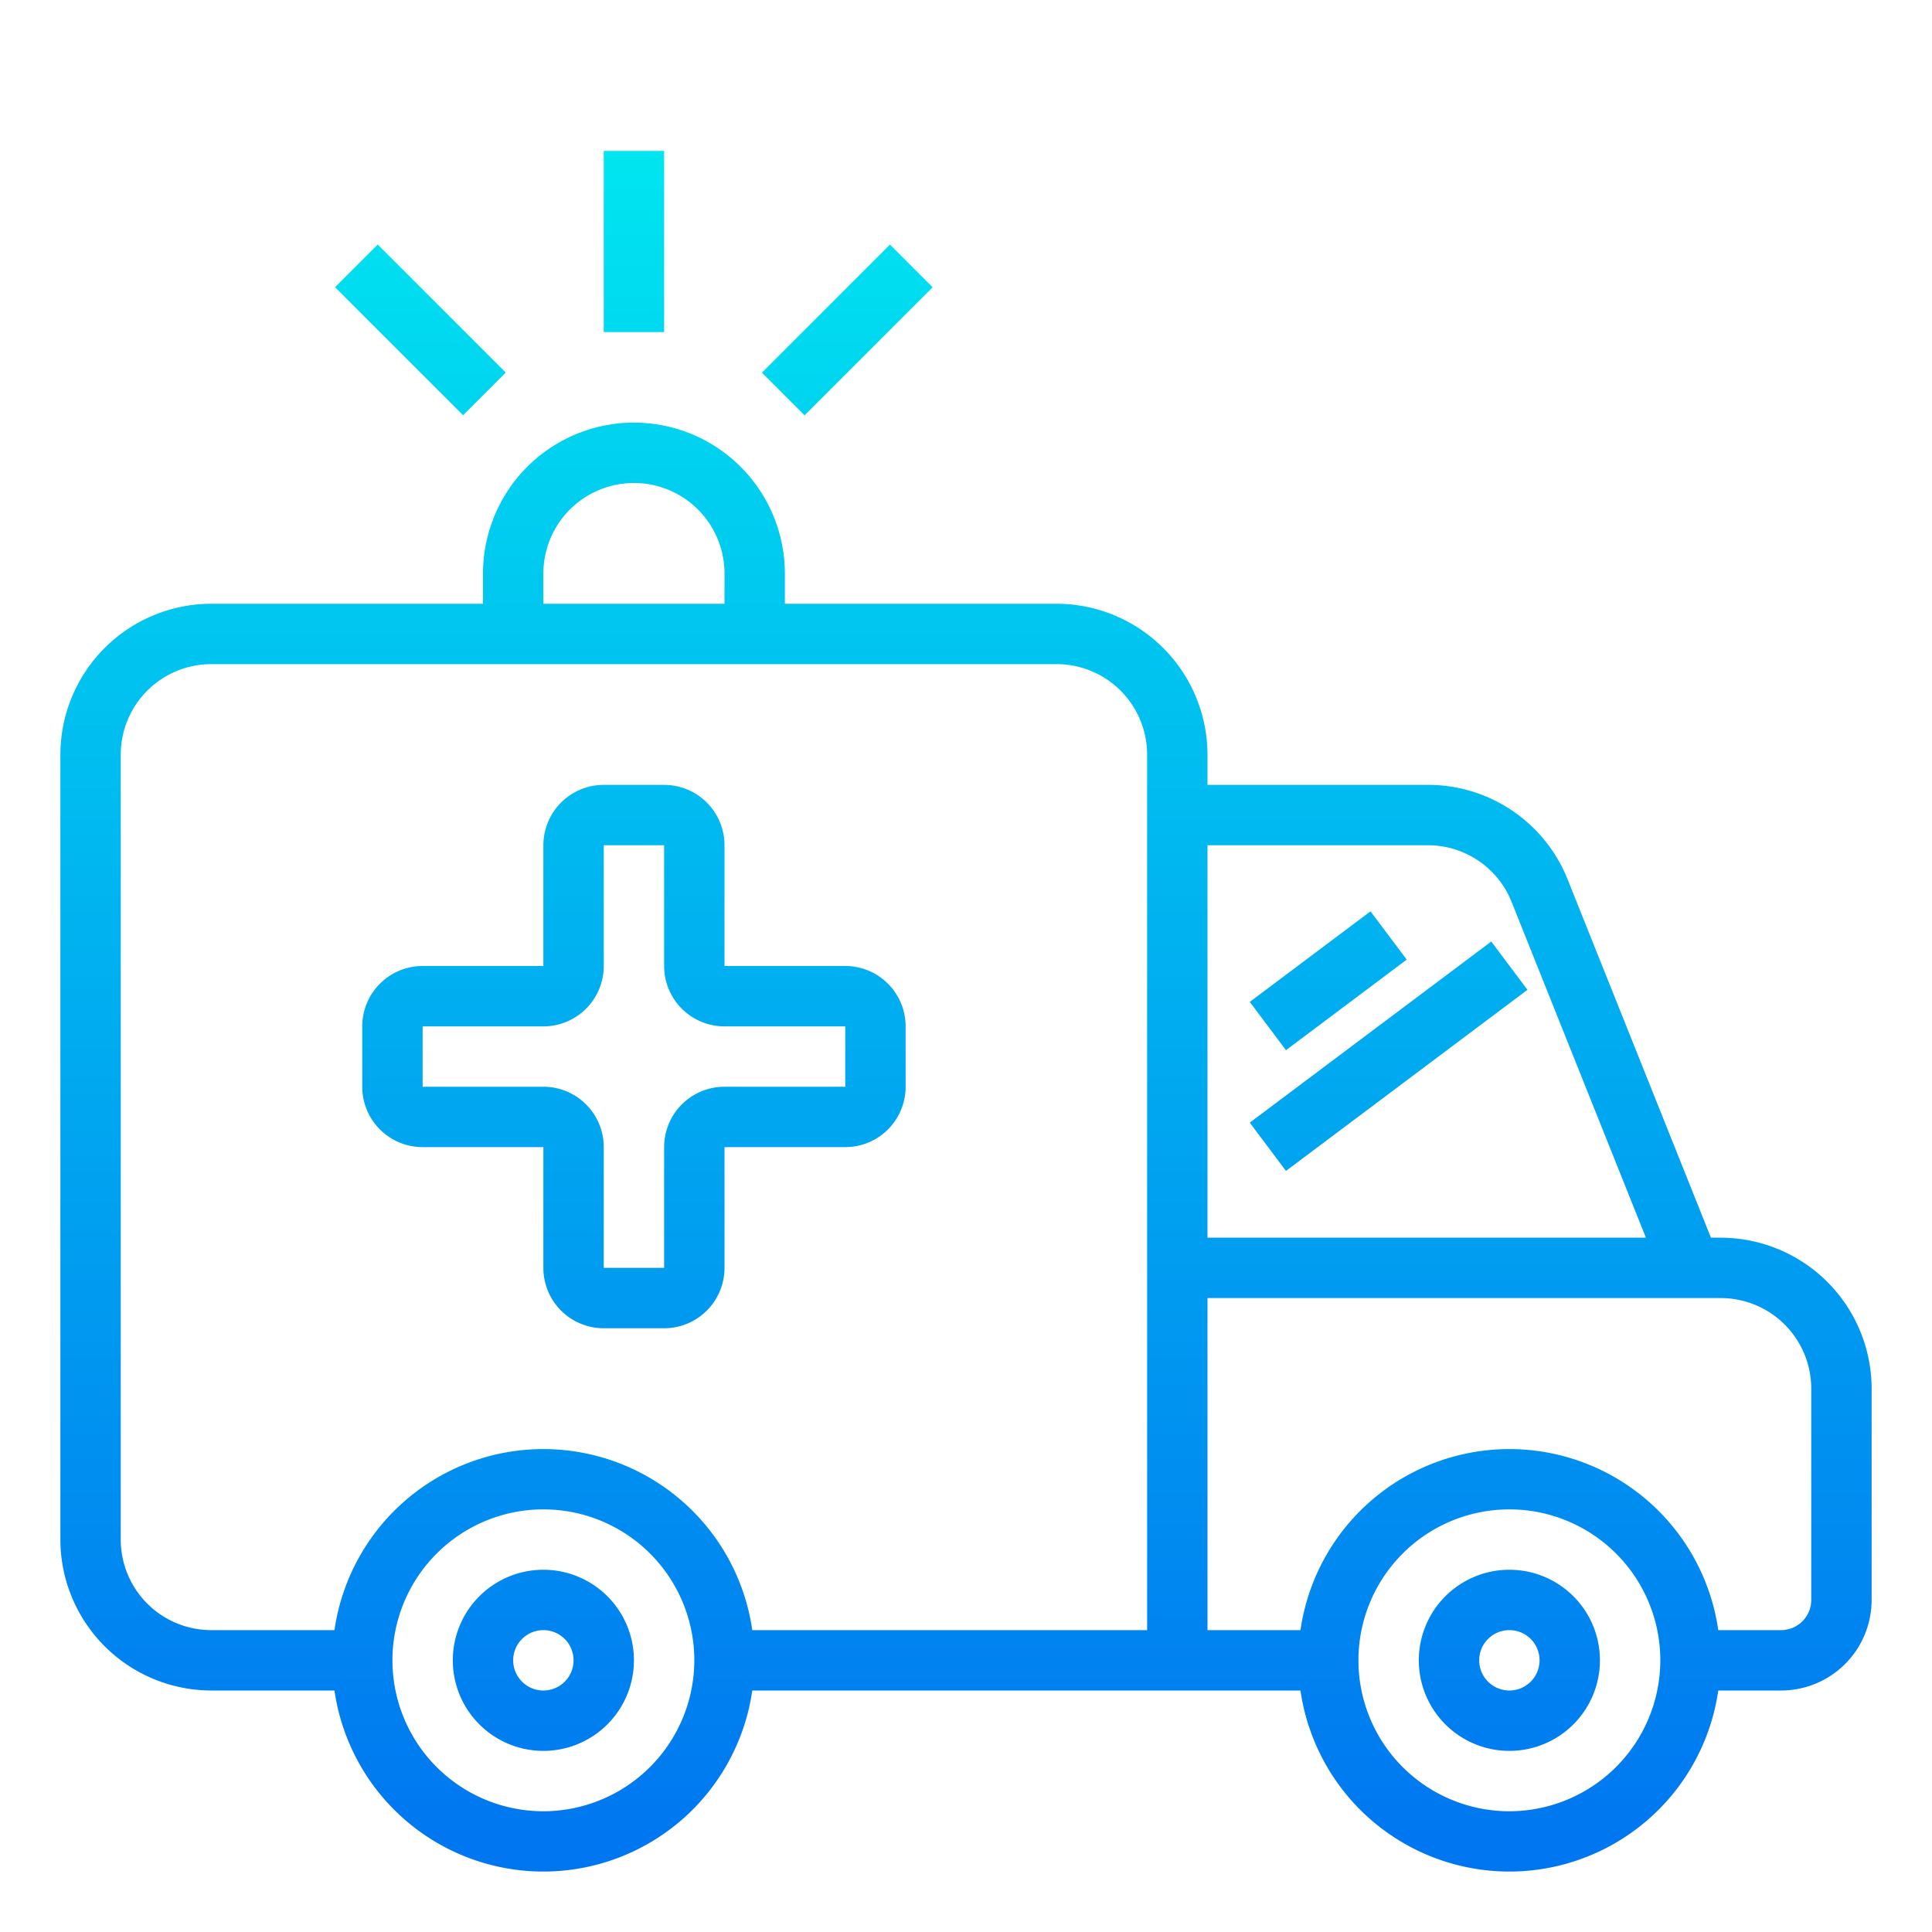 <svg height="512" viewBox="0 0 64 64" width="512" xmlns="http://www.w3.org/2000/svg" xmlns:xlink="http://www.w3.org/1999/xlink"><linearGradient id="New_Gradient_Swatch_3" gradientUnits="userSpaceOnUse" x1="21" x2="21" y1="66.019" y2="3.987"><stop offset="0" stop-color="#006df0"/><stop offset="1" stop-color="#00e7f0"/></linearGradient><linearGradient id="New_Gradient_Swatch_3-2" gradientTransform="matrix(.707 .707 -.707 .707 11.807 -6.648)" x1="13.929" x2="13.929" xlink:href="#New_Gradient_Swatch_3" y1="66.019" y2="3.987"/><linearGradient id="New_Gradient_Swatch_3-3" gradientTransform="matrix(.707 .707 -.707 .707 15.95 -16.648)" x1="28.071" x2="28.071" xlink:href="#New_Gradient_Swatch_3" y1="66.019" y2="3.987"/><linearGradient id="New_Gradient_Swatch_3-4" x1="32" x2="32" xlink:href="#New_Gradient_Swatch_3" y1="66.019" y2="3.987"/><linearGradient id="New_Gradient_Swatch_3-5" x1="18" x2="18" xlink:href="#New_Gradient_Swatch_3" y1="66.019" y2="3.987"/><linearGradient id="New_Gradient_Swatch_3-6" x1="50" x2="50" xlink:href="#New_Gradient_Swatch_3" y1="66.019" y2="3.987"/><linearGradient id="New_Gradient_Swatch_3-8" gradientTransform="matrix(.8 .6 -.6 .8 28.29 -19.897)" x1="44" x2="44" xlink:href="#New_Gradient_Swatch_3" y1="66.019" y2="3.987"/><linearGradient id="New_Gradient_Swatch_3-9" gradientTransform="matrix(.8 .6 -.6 .8 30.189 -20.597)" x1="46" x2="46" xlink:href="#New_Gradient_Swatch_3" y1="66.019" y2="3.987"/><path d="m20 5h2v6h-2z" fill="url(#New_Gradient_Swatch_3)"/><path d="m12.929 7.929h2v6h-2z" fill="url(#New_Gradient_Swatch_3-2)" transform="matrix(.707 -.707 .707 .707 -3.648 13.049)"/><path d="m25.071 9.929h6v2h-6z" fill="url(#New_Gradient_Swatch_3-3)" transform="matrix(.707 -.707 .707 .707 .494 23.05)"/><path d="m57 41h-.323l-4.742-11.856a4.976 4.976 0 0 0 -4.643-3.144h-7.292v-1a5.006 5.006 0 0 0 -5-5h-9v-1a5 5 0 0 0 -10 0v1h-9a5.006 5.006 0 0 0 -5 5v26a5.006 5.006 0 0 0 5 5h4.08a6.991 6.991 0 0 0 13.84 0h18.16a6.991 6.991 0 0 0 13.84 0h2.08a3 3 0 0 0 3-3v-7a5.006 5.006 0 0 0 -5-5zm-9.708-13a2.984 2.984 0 0 1 2.785 1.886l4.446 11.114h-14.523v-13zm-29.292-9a3 3 0 0 1 6 0v1h-6zm0 41a5 5 0 1 1 5-5 5.006 5.006 0 0 1 -5 5zm20-6h-13.08a6.991 6.991 0 0 0 -13.84 0h-4.08a3 3 0 0 1 -3-3v-26a3 3 0 0 1 3-3h28a3 3 0 0 1 3 3zm12 6a5 5 0 1 1 5-5 5.006 5.006 0 0 1 -5 5zm10-7a1 1 0 0 1 -1 1h-2.08a6.991 6.991 0 0 0 -13.84 0h-3.08v-11h17a3 3 0 0 1 3 3z" fill="url(#New_Gradient_Swatch_3-4)"/><path d="m18 52a3 3 0 1 0 3 3 3 3 0 0 0 -3-3zm0 4a1 1 0 1 1 1-1 1 1 0 0 1 -1 1z" fill="url(#New_Gradient_Swatch_3-5)"/><path d="m50 52a3 3 0 1 0 3 3 3 3 0 0 0 -3-3zm0 4a1 1 0 1 1 1-1 1 1 0 0 1 -1 1z" fill="url(#New_Gradient_Swatch_3-6)"/><path d="m28 32h-4v-4a2 2 0 0 0 -2-2h-2a2 2 0 0 0 -2 2v4h-4a2 2 0 0 0 -2 2v2a2 2 0 0 0 2 2h4v4a2 2 0 0 0 2 2h2a2 2 0 0 0 2-2v-4h4a2 2 0 0 0 2-2v-2a2 2 0 0 0 -2-2zm0 4h-4a2 2 0 0 0 -2 2v4h-2v-4a2 2 0 0 0 -2-2h-4v-2h4a2 2 0 0 0 2-2v-4h2v4a2 2 0 0 0 2 2h4z" fill="url(#New_Gradient_Swatch_3)"/><path d="m41.5 31.5h5v1.999h-5z" fill="url(#New_Gradient_Swatch_3-8)" transform="matrix(.8 -.6 .6 .8 -10.7 32.889)"/><path d="m41 34h10v1.999h-10z" fill="url(#New_Gradient_Swatch_3-9)" transform="matrix(.8 -.6 .6 .8 -11.8 34.589)"/></svg>
